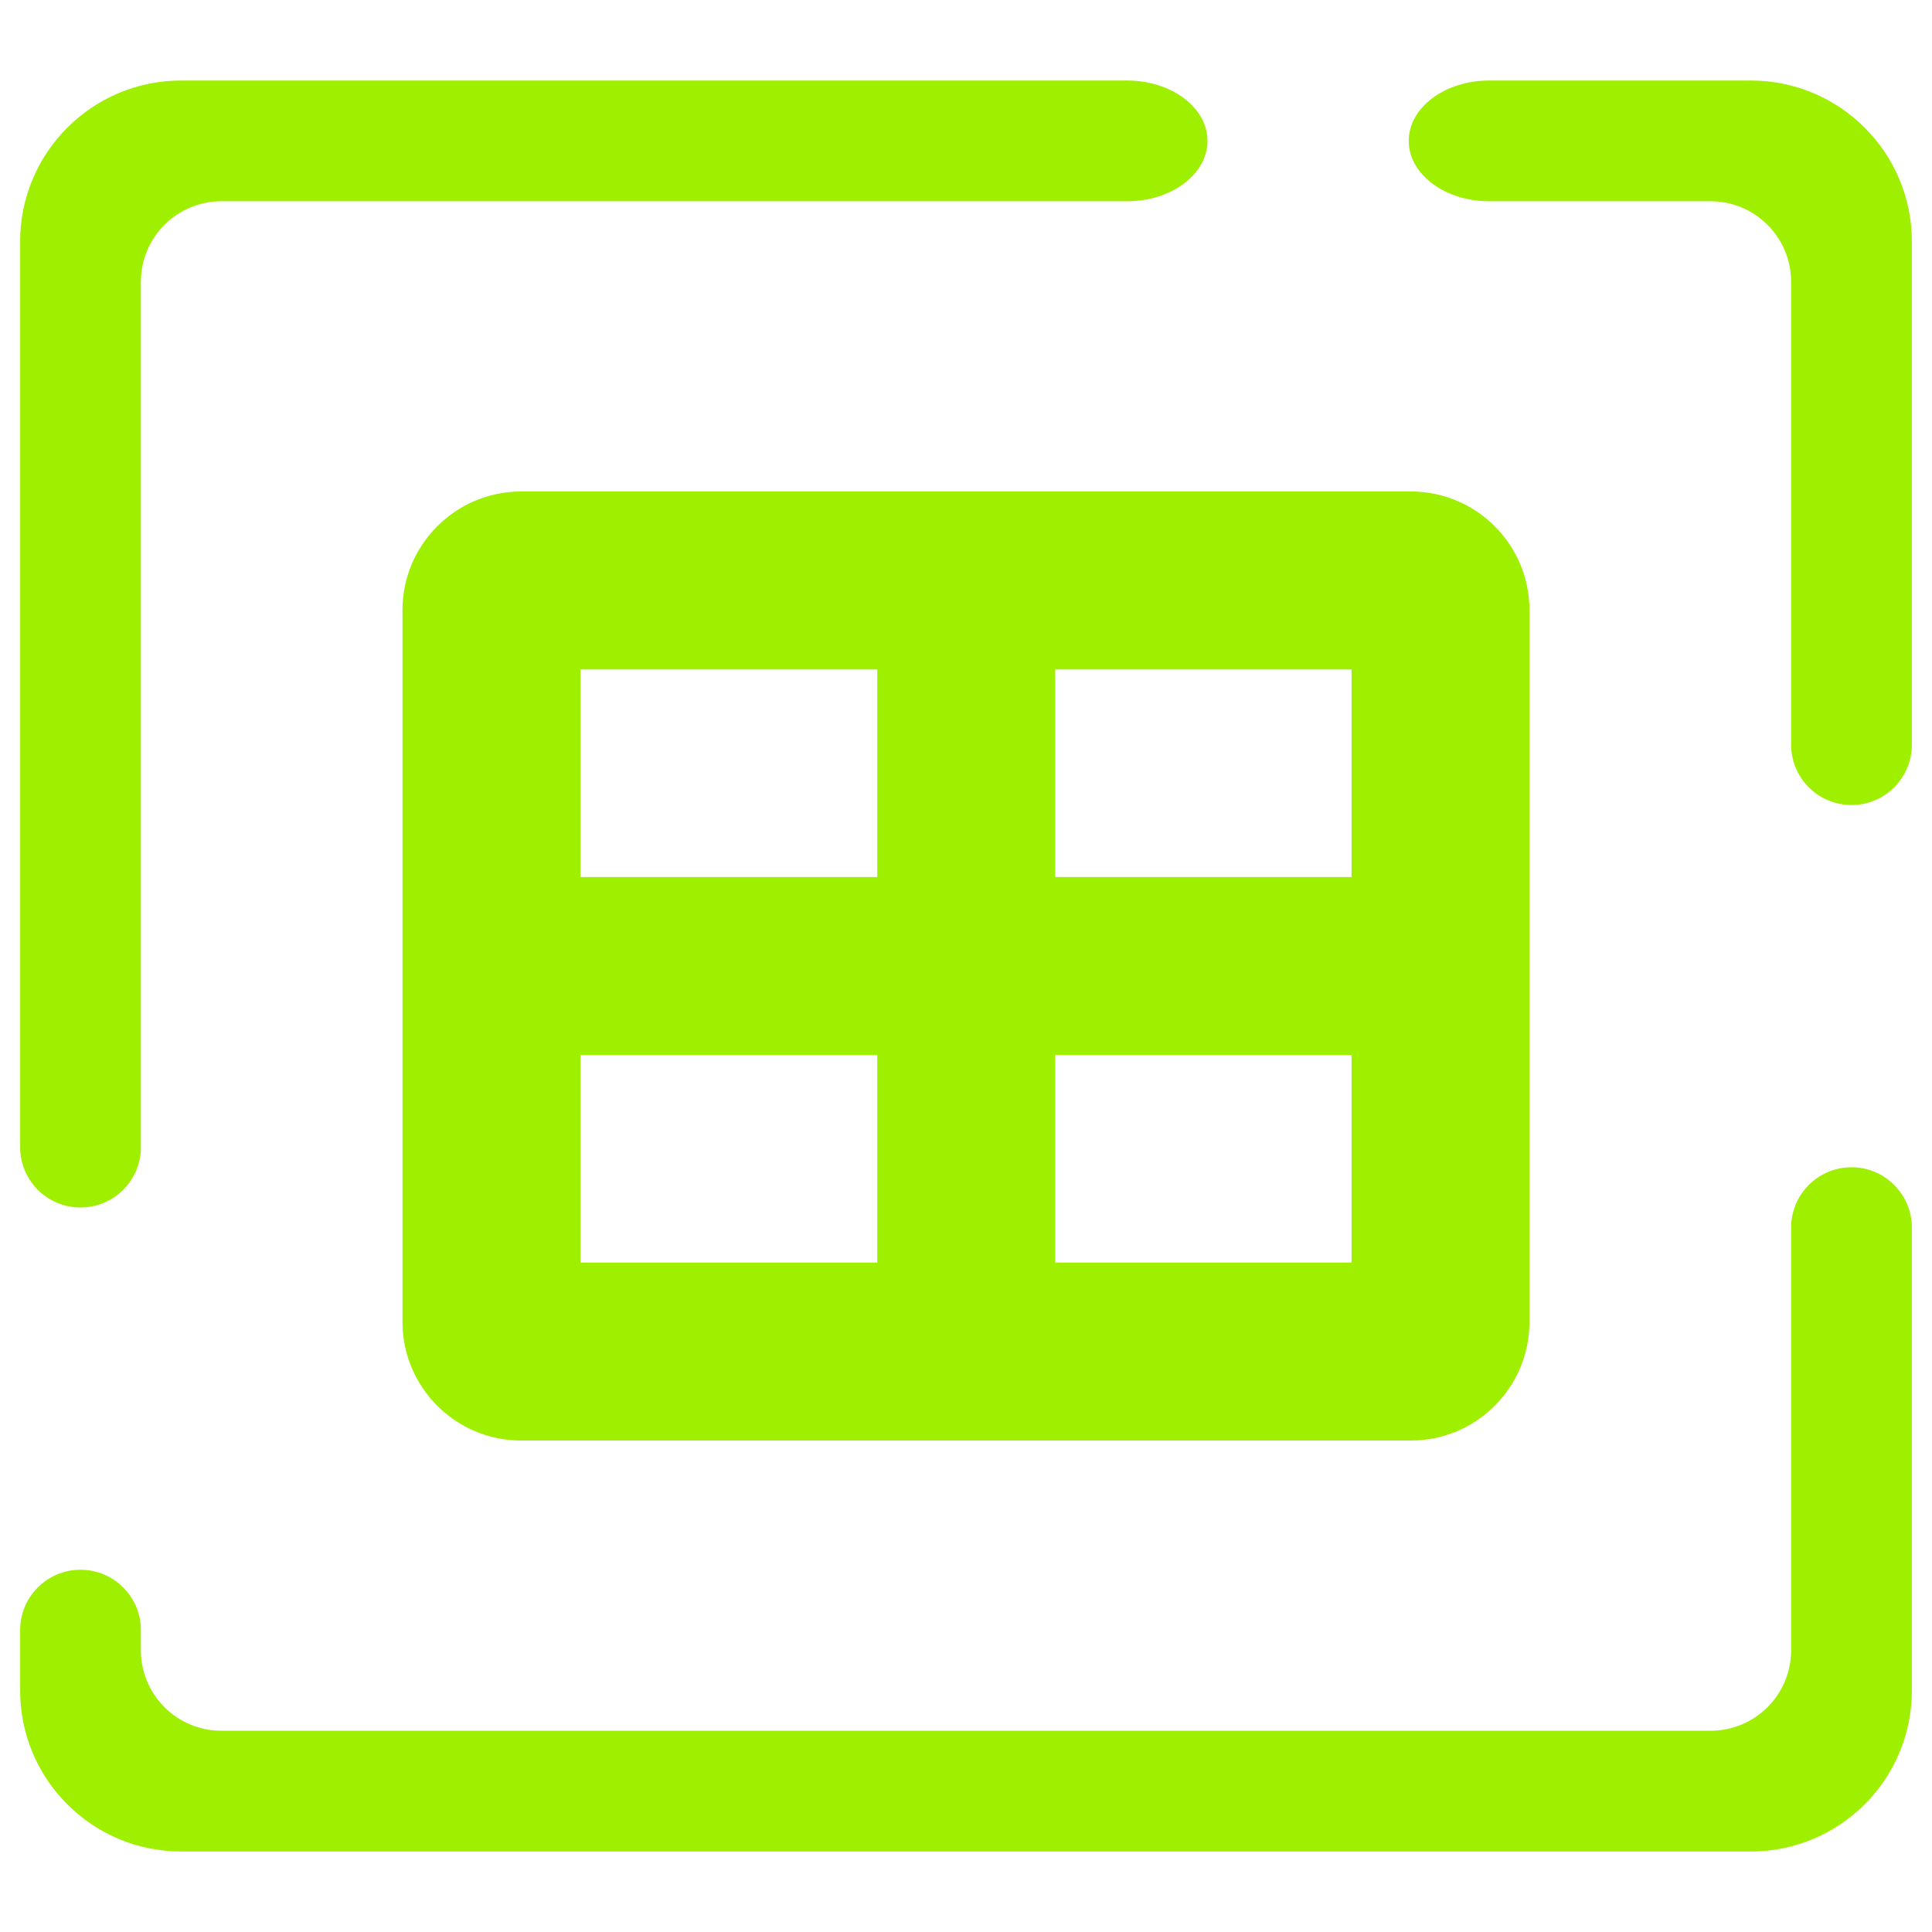 <svg width="64" height="64" viewBox="0 0 64 64" fill="none" xmlns="http://www.w3.org/2000/svg">
<path fill-rule="evenodd" clip-rule="evenodd" d="M19.228 29.052V22.176H29.061V29.052H19.228ZM19.228 34.948V41.824H29.061V34.948H19.228ZM44.772 29.052V22.176H34.956V29.052H44.772ZM44.772 34.948V41.824H34.956V34.948H44.772ZM25.666 6.667H7.333C5.861 6.667 4.667 7.861 4.667 9.333V38C4.667 39.104 3.771 40 2.667 40C1.562 40 0.667 39.104 0.667 38V8C0.667 5.056 3.056 2.667 6 2.667H37.333C38.805 2.667 40 3.563 40 4.667C40 5.771 38.805 6.667 37.333 6.667H25.666ZM56.666 6.667C58.139 6.667 59.333 7.861 59.333 9.333V24.667C59.333 25.771 60.229 26.667 61.333 26.667C62.437 26.667 63.333 25.771 63.333 24.667V8C63.333 5.056 60.944 2.667 58 2.667H49.333C47.861 2.667 46.666 3.563 46.666 4.667C46.666 5.771 47.861 6.667 49.333 6.667H56.666ZM17.262 16.281H46.737C48.905 16.281 50.666 18.041 50.666 20.211V43.789C50.666 45.959 48.905 47.719 46.737 47.719H17.262C15.095 47.719 13.333 45.959 13.333 43.789V20.211C13.333 18.041 15.095 16.281 17.262 16.281ZM59.333 40.667C59.333 39.563 60.229 38.667 61.333 38.667C62.437 38.667 63.333 39.563 63.333 40.667V56C63.333 58.944 60.944 61.333 58 61.333H6C3.056 61.333 0.667 58.944 0.667 56V54C0.667 52.896 1.562 52 2.667 52C3.771 52 4.667 52.896 4.667 54V54.667C4.667 56.139 5.861 57.333 7.333 57.333H56.666C58.139 57.333 59.333 56.139 59.333 54.667V40.667Z" fill="#9FEF00"/>
</svg>
